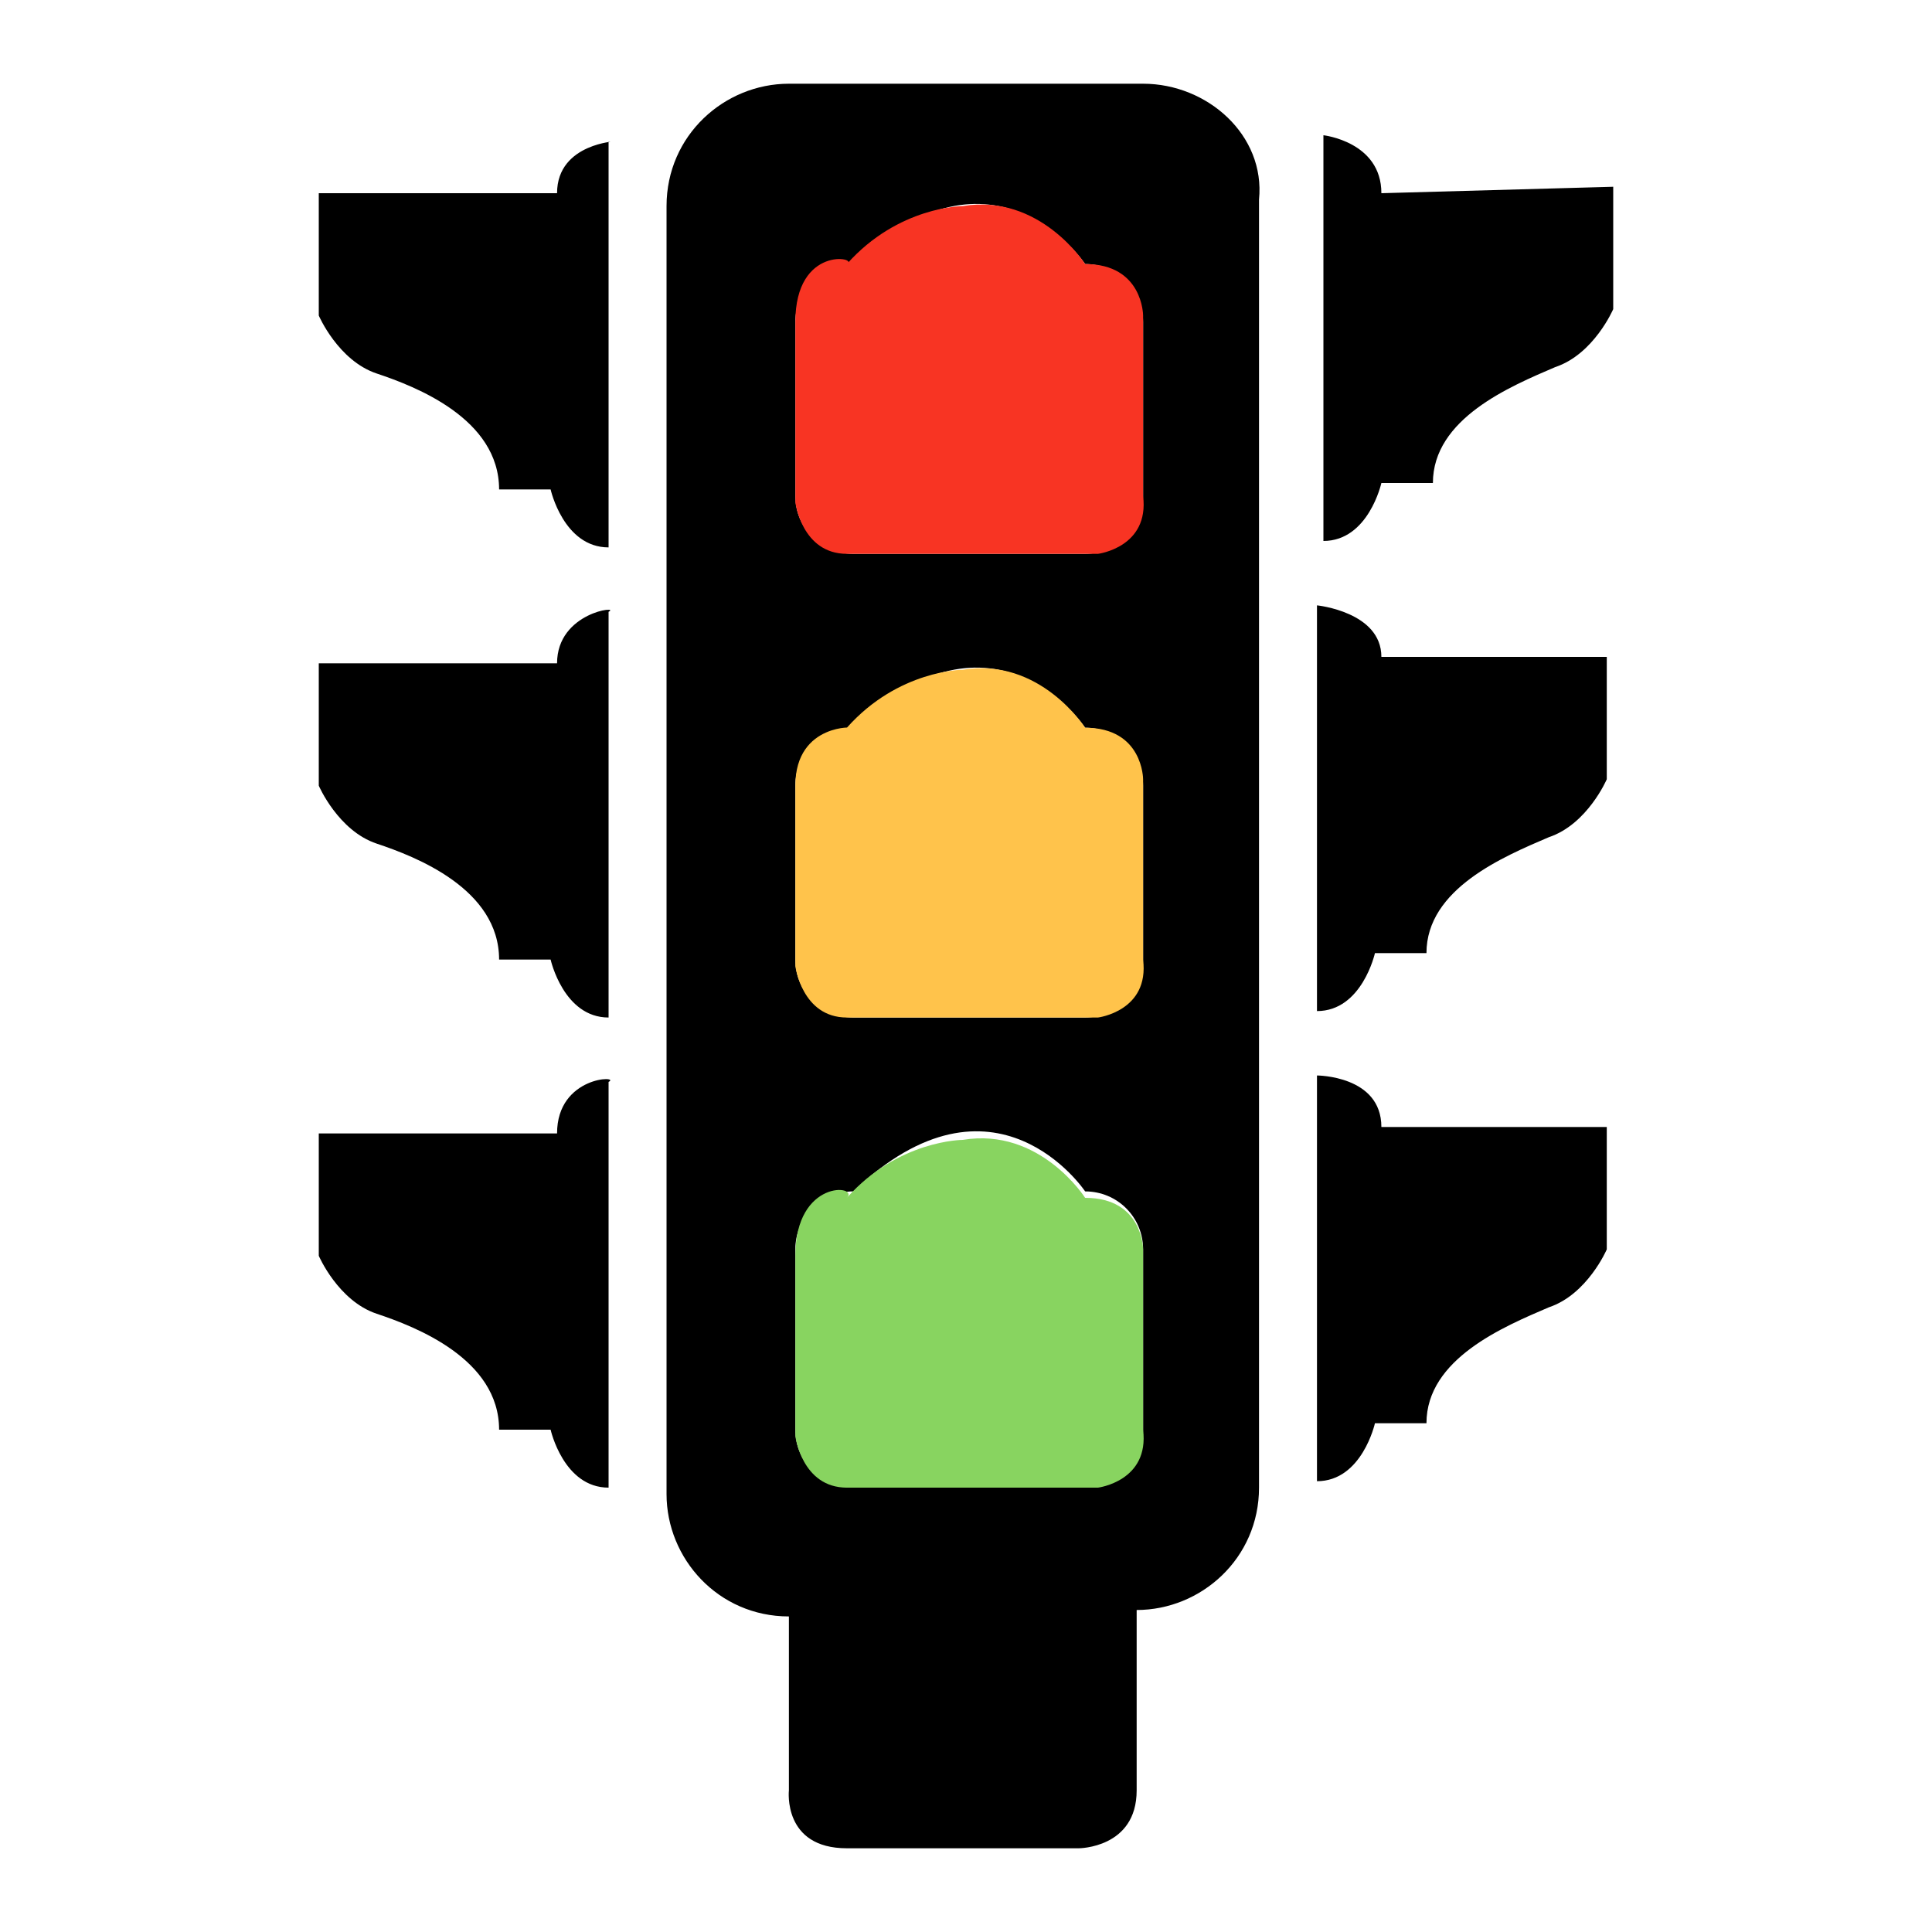 <?xml version="1.0" encoding="utf-8"?>
<!-- Generator: Adobe Illustrator 21.0.0, SVG Export Plug-In . SVG Version: 6.00 Build 0)  -->
<svg version="1.1" id="Layer_1" xmlns="http://www.w3.org/2000/svg" xmlns:xlink="http://www.w3.org/1999/xlink" x="0px" y="0px"
	 width="30px" height="30px" viewBox="0 0 30 30" enable-background="new 0 0 30 30" xml:space="preserve">
<g>
	<path id="XMLID_828_" d="M8.65,17.6h-3.7v1.9c0,0,0.3,0.7,0.9,0.9c0.6,0.2,1.9,0.7,1.9,1.8h0.8c0,0,0.2,0.9,0.9,0.9v-6.3
		C9.65,16.7,8.65,16.7,8.65,17.6z M8.65,10.3h-3.7v1.9c0,0,0.3,0.7,0.9,0.9c0.6,0.2,1.9,0.7,1.9,1.8h0.8c0,0,0.2,0.9,0.9,0.9V9.5
		C9.65,9.4,8.65,9.5,8.65,10.3z M8.65,3h-3.7v1.9c0,0,0.3,0.7,0.9,0.9c0.6,0.2,1.9,0.7,1.9,1.8h0.8c0,0,0.2,0.9,0.9,0.9V2.2
		C9.65,2.2,8.65,2.2,8.65,3z M17.75,1.3h-5.5c-1,0-1.9,0.8-1.9,1.9v20c0,1,0.8,1.9,1.9,1.9v2.7c0,0-0.1,0.9,0.9,0.9h3.6
		c0,0,0.9,0,0.9-0.9V25c1,0,1.9-0.8,1.9-1.9v-20C19.65,2.1,18.75,1.3,17.75,1.3z M17.75,22.2c0,0.5-0.4,0.9-0.9,0.9h-3.6
		c-0.5,0-0.9-0.4-0.9-0.9v-2.8c0-0.5,0.4-0.9,0.9-0.9c2.2-2.1,3.6,0,3.6,0c0.5,0,0.9,0.4,0.9,0.9V22.2z M17.75,14.9
		c0,0.5-0.4,0.9-0.9,0.9h-3.6c-0.5,0-0.9-0.4-0.9-0.9v-2.7c0-0.5,0.4-0.9,0.9-0.9c2.2-2.1,3.6,0,3.6,0c0.5,0,0.9,0.4,0.9,0.9V14.9z
		 M17.75,7.7c0,0.5-0.4,0.9-0.9,0.9h-3.6c-0.5,0-0.9-0.4-0.9-0.9V5c0-0.5,0.4-0.9,0.9-0.9c2.2-2.1,3.6,0,3.6,0
		c0.5,0,0.9,0.4,0.9,0.9V7.7z M20.45,9.4v6.3c0.7,0,0.9-0.9,0.9-0.9h0.8c0-1,1.2-1.5,1.9-1.8c0.6-0.2,0.9-0.9,0.9-0.9v-1.9h-3.5
		C21.45,9.5,20.45,9.4,20.45,9.4z M21.45,3c0-0.8-0.9-0.9-0.9-0.9v6.3c0.7,0,0.9-0.9,0.9-0.9h0.8c0-1,1.2-1.5,1.9-1.8
		c0.6-0.2,0.9-0.9,0.9-0.9V2.9L21.45,3L21.45,3L21.45,3z M20.45,16.7V23c0.7,0,0.9-0.9,0.9-0.9h0.8c0-1,1.2-1.5,1.9-1.8
		c0.6-0.2,0.9-0.9,0.9-0.9v-1.9h-3.5C21.45,16.7,20.45,16.7,20.45,16.7z"/>
	<path id="XMLID_827_" fill="#F83423" d="M12.35,5v2.8c0,0,0.1,0.8,0.8,0.8s0.1,0,0.1,0h3.8c0,0,0.8-0.1,0.7-0.9V4.9
		c0,0,0-0.8-0.9-0.8c0,0-0.7-1.1-1.9-0.9c0,0-1,0-1.8,0.9C13.35,4,12.35,3.8,12.35,5z"/>
	<path id="XMLID_826_" fill="#FFC34B" d="M12.35,12.2V15c0,0,0.1,0.8,0.8,0.8s0.1,0,0.1,0h3.8c0,0,0.8-0.1,0.7-0.9v-2.8
		c0,0,0-0.8-0.9-0.8c0,0-0.7-1.1-1.9-0.9c0,0-1,0-1.8,0.9C13.35,11.3,12.35,11.2,12.35,12.2z"/>
	<path id="XMLID_825_" fill="#88D460" d="M12.35,19.5v2.8c0,0,0.1,0.8,0.8,0.8s0.1,0,0.1,0h3.8c0,0,0.8-0.1,0.7-0.9v-2.8
		c0,0,0-0.8-0.9-0.8c0,0-0.7-1.1-1.9-0.9c0,0-1,0-1.8,0.9C13.35,18.4,12.35,18.3,12.35,19.5z"/>
</g>
</svg>
